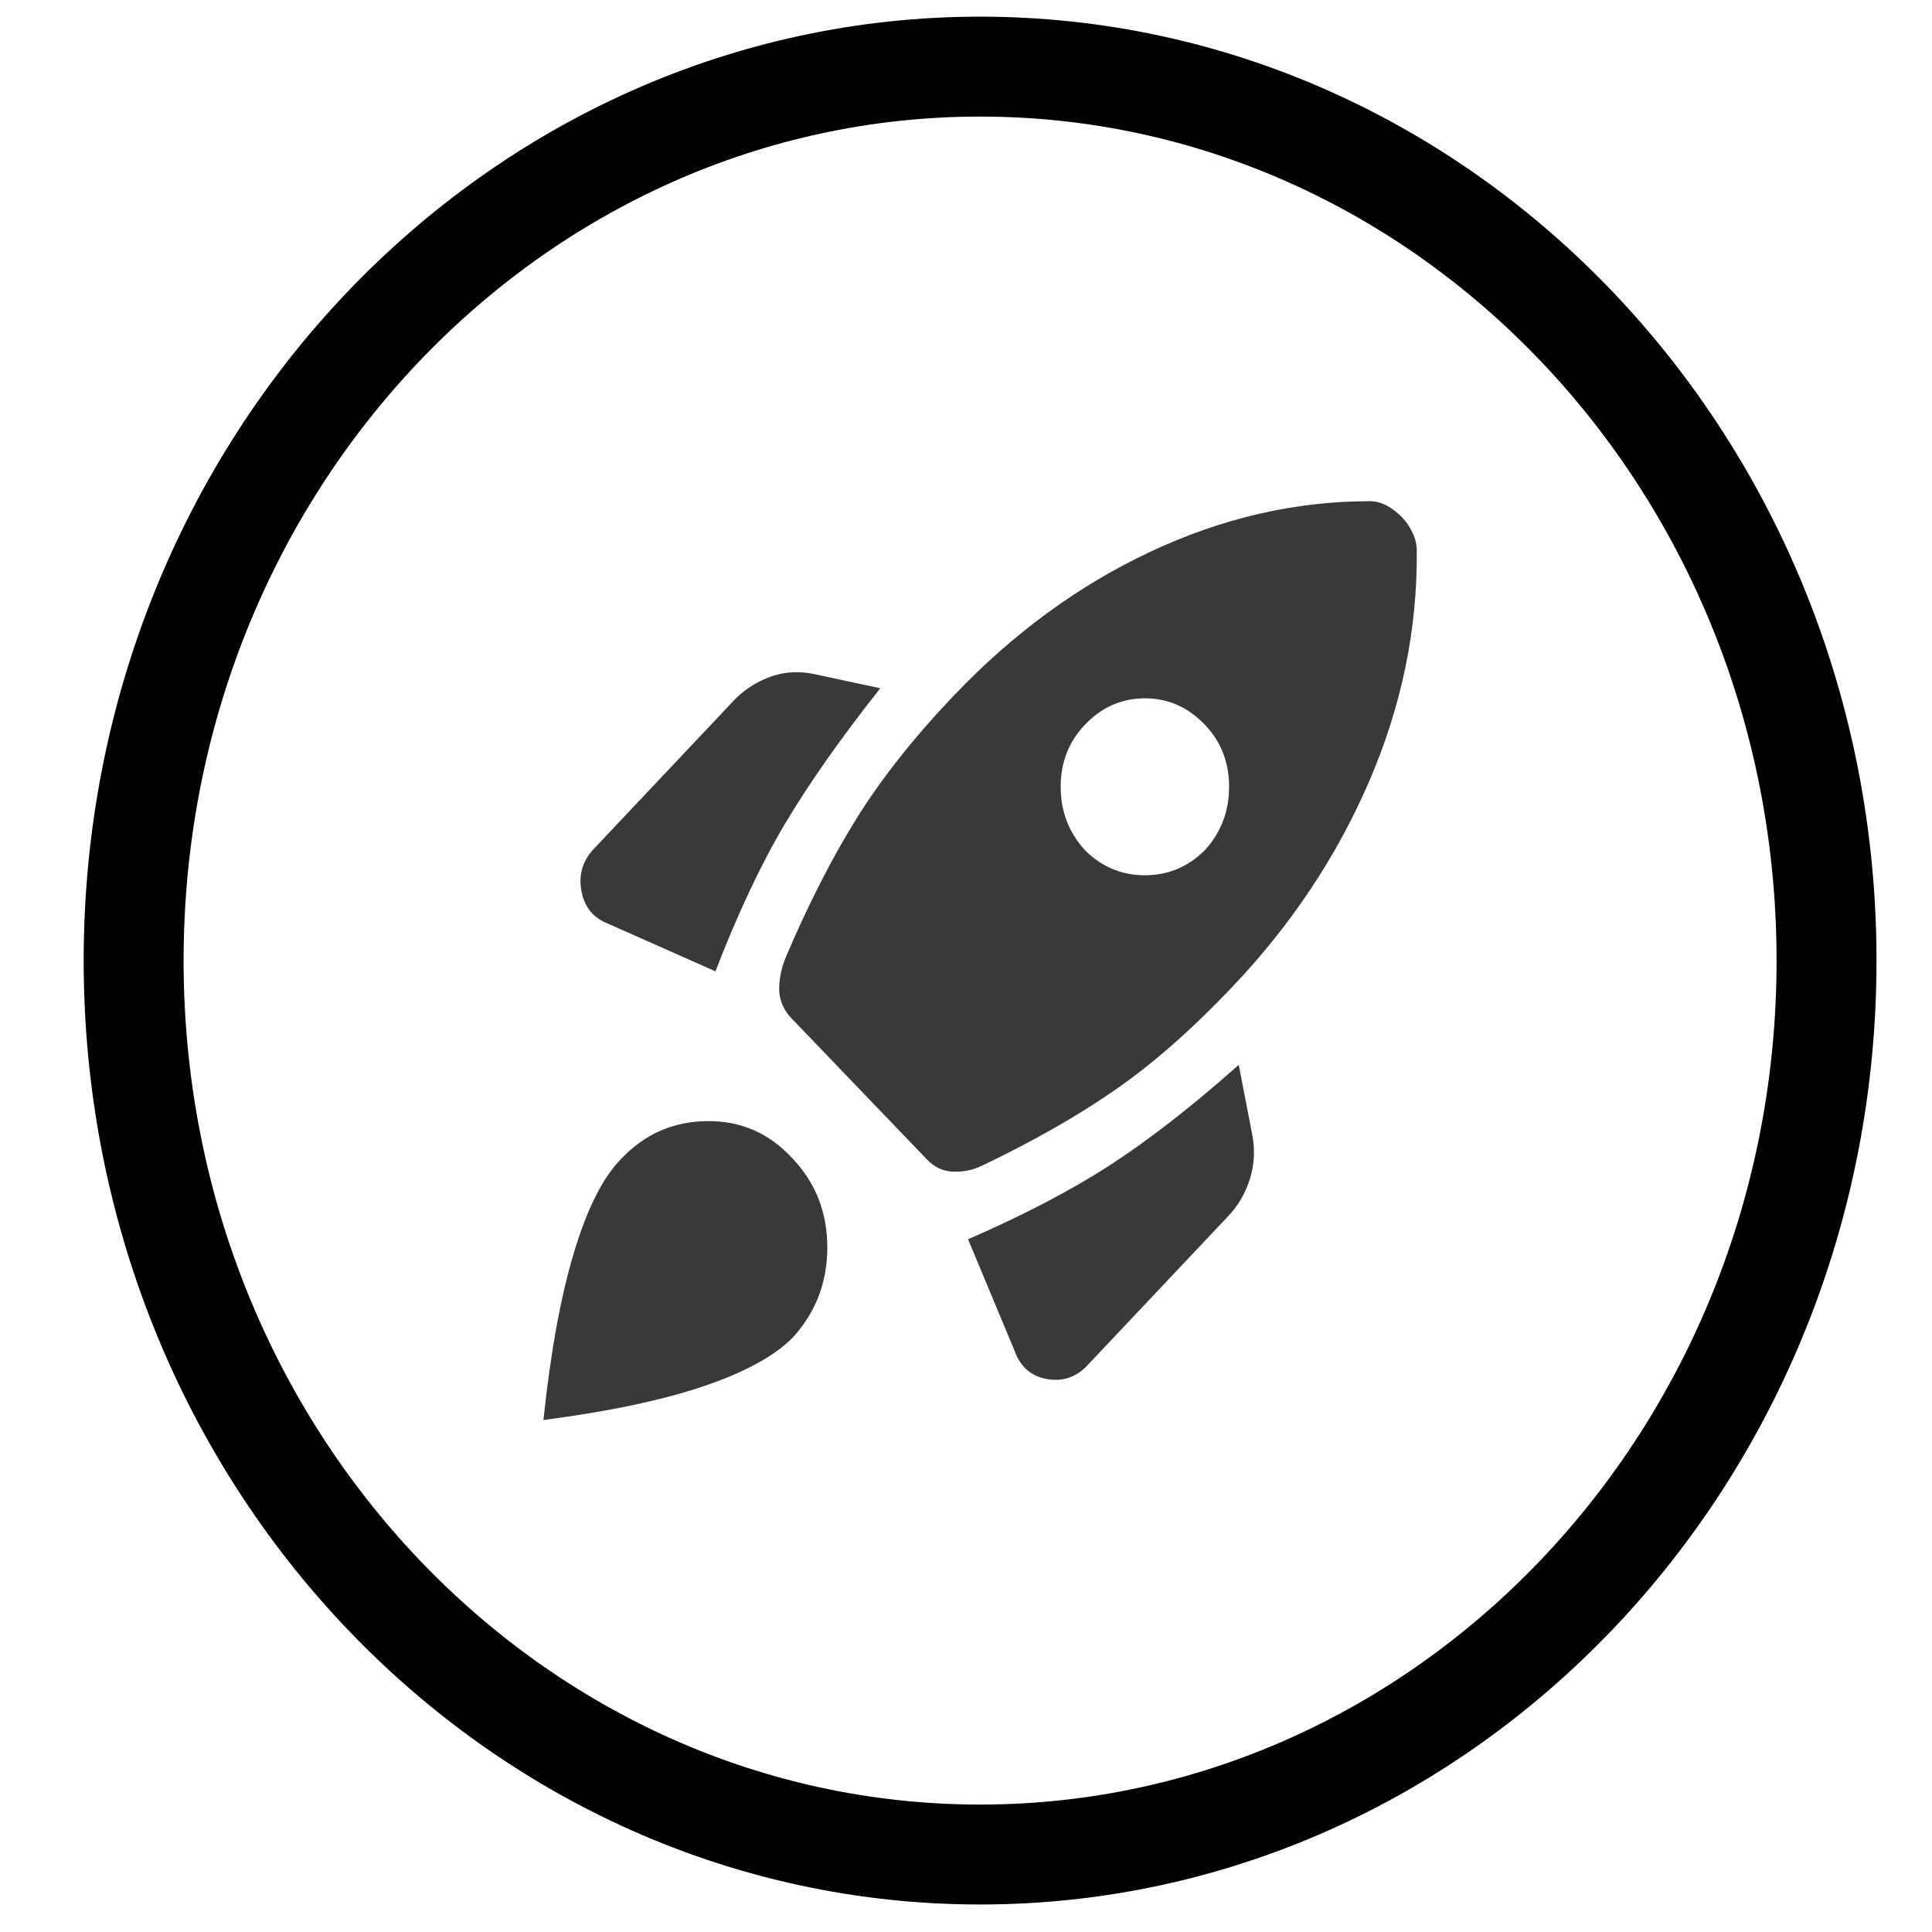 <svg
  width="40"
  height="40"
  viewBox="0 0 28 29"
  fill="none"
  xmlns="http://www.w3.org/2000/svg"
>
  <path
    d="M10.239 14.58L8.614 13.859C8.397 13.771 8.268 13.606 8.226 13.366C8.184 13.126 8.247 12.917 8.415 12.74L10.546 10.482C10.703 10.331 10.883 10.22 11.088 10.15C11.292 10.081 11.509 10.071 11.738 10.122L12.713 10.331C12.123 11.077 11.648 11.753 11.286 12.36C10.925 12.967 10.576 13.707 10.239 14.58ZM20.062 7.523C20.146 7.523 20.23 7.545 20.315 7.589C20.399 7.633 20.477 7.694 20.549 7.769C20.61 7.833 20.661 7.909 20.703 7.997C20.745 8.086 20.766 8.174 20.766 8.263C20.778 9.439 20.541 10.593 20.053 11.725C19.566 12.857 18.876 13.891 17.985 14.827C17.384 15.459 16.8 15.971 16.234 16.363C15.668 16.755 15 17.135 14.23 17.502C14.097 17.565 13.956 17.593 13.806 17.587C13.655 17.581 13.525 17.52 13.417 17.407L11.359 15.263C11.25 15.136 11.196 14.997 11.196 14.846C11.196 14.694 11.226 14.542 11.286 14.39C11.623 13.594 11.979 12.895 12.352 12.294C12.725 11.693 13.212 11.077 13.814 10.444C14.705 9.508 15.689 8.788 16.767 8.282C17.844 7.776 18.942 7.523 20.062 7.523ZM15.783 12.759C16.035 13.012 16.336 13.138 16.685 13.138C17.034 13.138 17.335 13.012 17.588 12.759C17.829 12.493 17.949 12.177 17.949 11.81C17.949 11.444 17.829 11.134 17.588 10.881C17.335 10.615 17.034 10.482 16.685 10.482C16.336 10.482 16.035 10.615 15.783 10.881C15.542 11.134 15.421 11.444 15.421 11.81C15.421 12.177 15.542 12.493 15.783 12.759ZM14.031 18.602C14.874 18.235 15.587 17.862 16.171 17.483C16.755 17.103 17.396 16.604 18.094 15.984L18.292 17.008C18.34 17.236 18.332 17.461 18.266 17.682C18.199 17.903 18.088 18.096 17.931 18.26L15.8 20.518C15.632 20.682 15.433 20.742 15.205 20.698C14.976 20.654 14.819 20.518 14.735 20.29L14.031 18.602ZM8.831 17.388C9.18 17.021 9.607 16.834 10.113 16.828C10.618 16.822 11.046 17.008 11.395 17.388C11.744 17.755 11.918 18.2 11.918 18.725C11.918 19.25 11.744 19.702 11.395 20.082C11.118 20.36 10.669 20.603 10.049 20.812C9.429 21.02 8.632 21.188 7.657 21.315C7.765 20.29 7.919 19.449 8.118 18.792C8.316 18.134 8.554 17.666 8.831 17.388Z"
    fill="#393939"
  />
  <path
    d="M26.917 14.419C26.917 21.878 21.182 27.837 14.212 27.837C7.242 27.837 1.506 21.878 1.506 14.419C1.506 6.959 7.242 1 14.212 1C21.182 1 26.917 6.959 26.917 14.419Z"
    stroke="black"
    stroke-width="1.5"
  />
</svg>